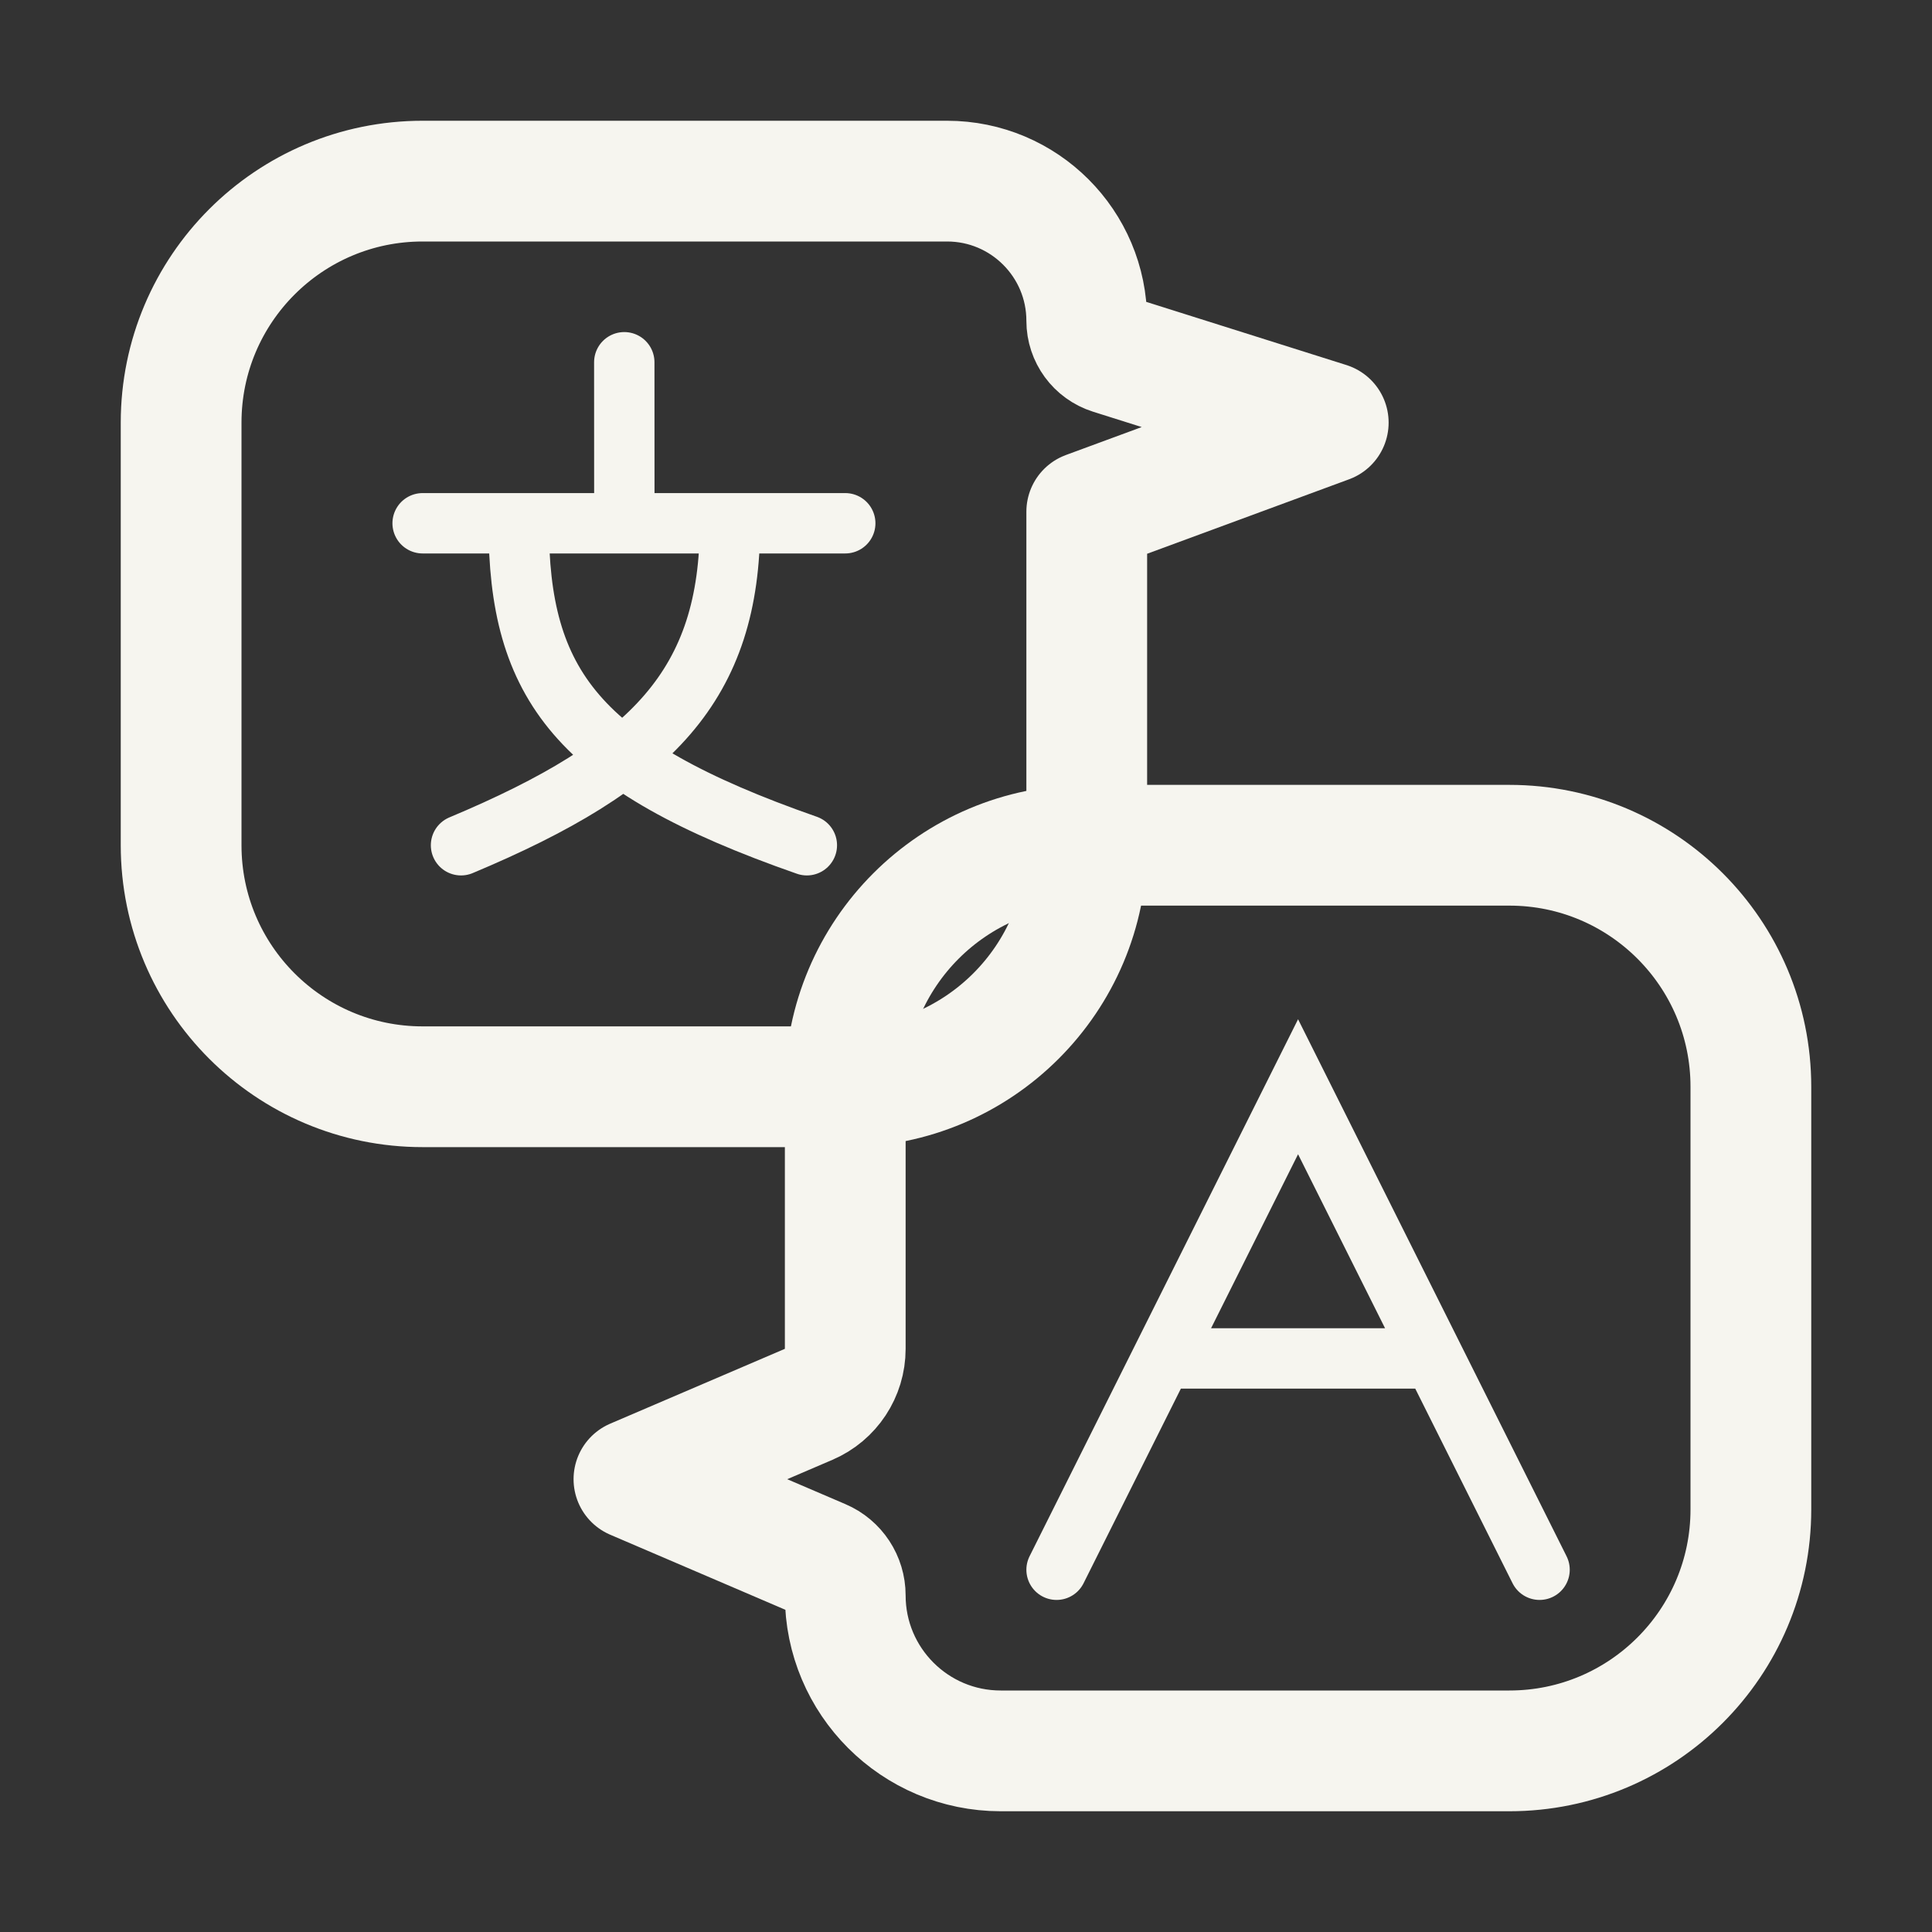 <svg width="32" height="32" viewBox="0 0 32 32" fill="none" xmlns="http://www.w3.org/2000/svg">
<rect x="0" y="0" width="32" height="32" fill="#333333" stroke="none"/>
<path d="M18 14V13.949V8.475L22 7L18.404 5.865C18.164 5.789 18 5.566 18 5.313C18 4.036 16.964 3 15.687 3H7C4.791 3 3 4.791 3 7V14C3 16.209 4.791 18 7 18H14C16.209 18 18 16.209 18 14Z" stroke="#F6F5EF" stroke-width="2" stroke-linecap="round" stroke-linejoin="round"/>
<path d="M29 25V24.949V18C29 15.791 27.209 14 25 14H18C15.791 14 14 15.791 14 18V22.341C14 22.741 13.762 23.102 13.394 23.26L10.5 24.5L13.61 25.833C13.847 25.934 14 26.167 14 26.425C14 27.847 15.153 29 16.575 29H25C27.209 29 29 27.209 29 25Z" stroke="#F6F5EF" stroke-width="2" stroke-linecap="round" stroke-linejoin="round"/>
<path d="M17.5 26L19.25 22.5M25.5 26L23.75 22.5M23.75 22.5L21.5 18L19.25 22.5M23.75 22.5H19.25" stroke="#F6F5EF" stroke-linecap="round"/>
<path d="M10.34 6L10.341 8.667M10.341 8.667H12.091M10.341 8.667H8.591M7 8.667H8.591M14 8.667H12.091M12.091 8.667C12.091 11.333 10.818 12.667 7.636 14M8.591 8.667C8.591 11.333 9.545 12.667 13.364 14" stroke="#F6F5EF" stroke-linecap="round"/>
</svg>
